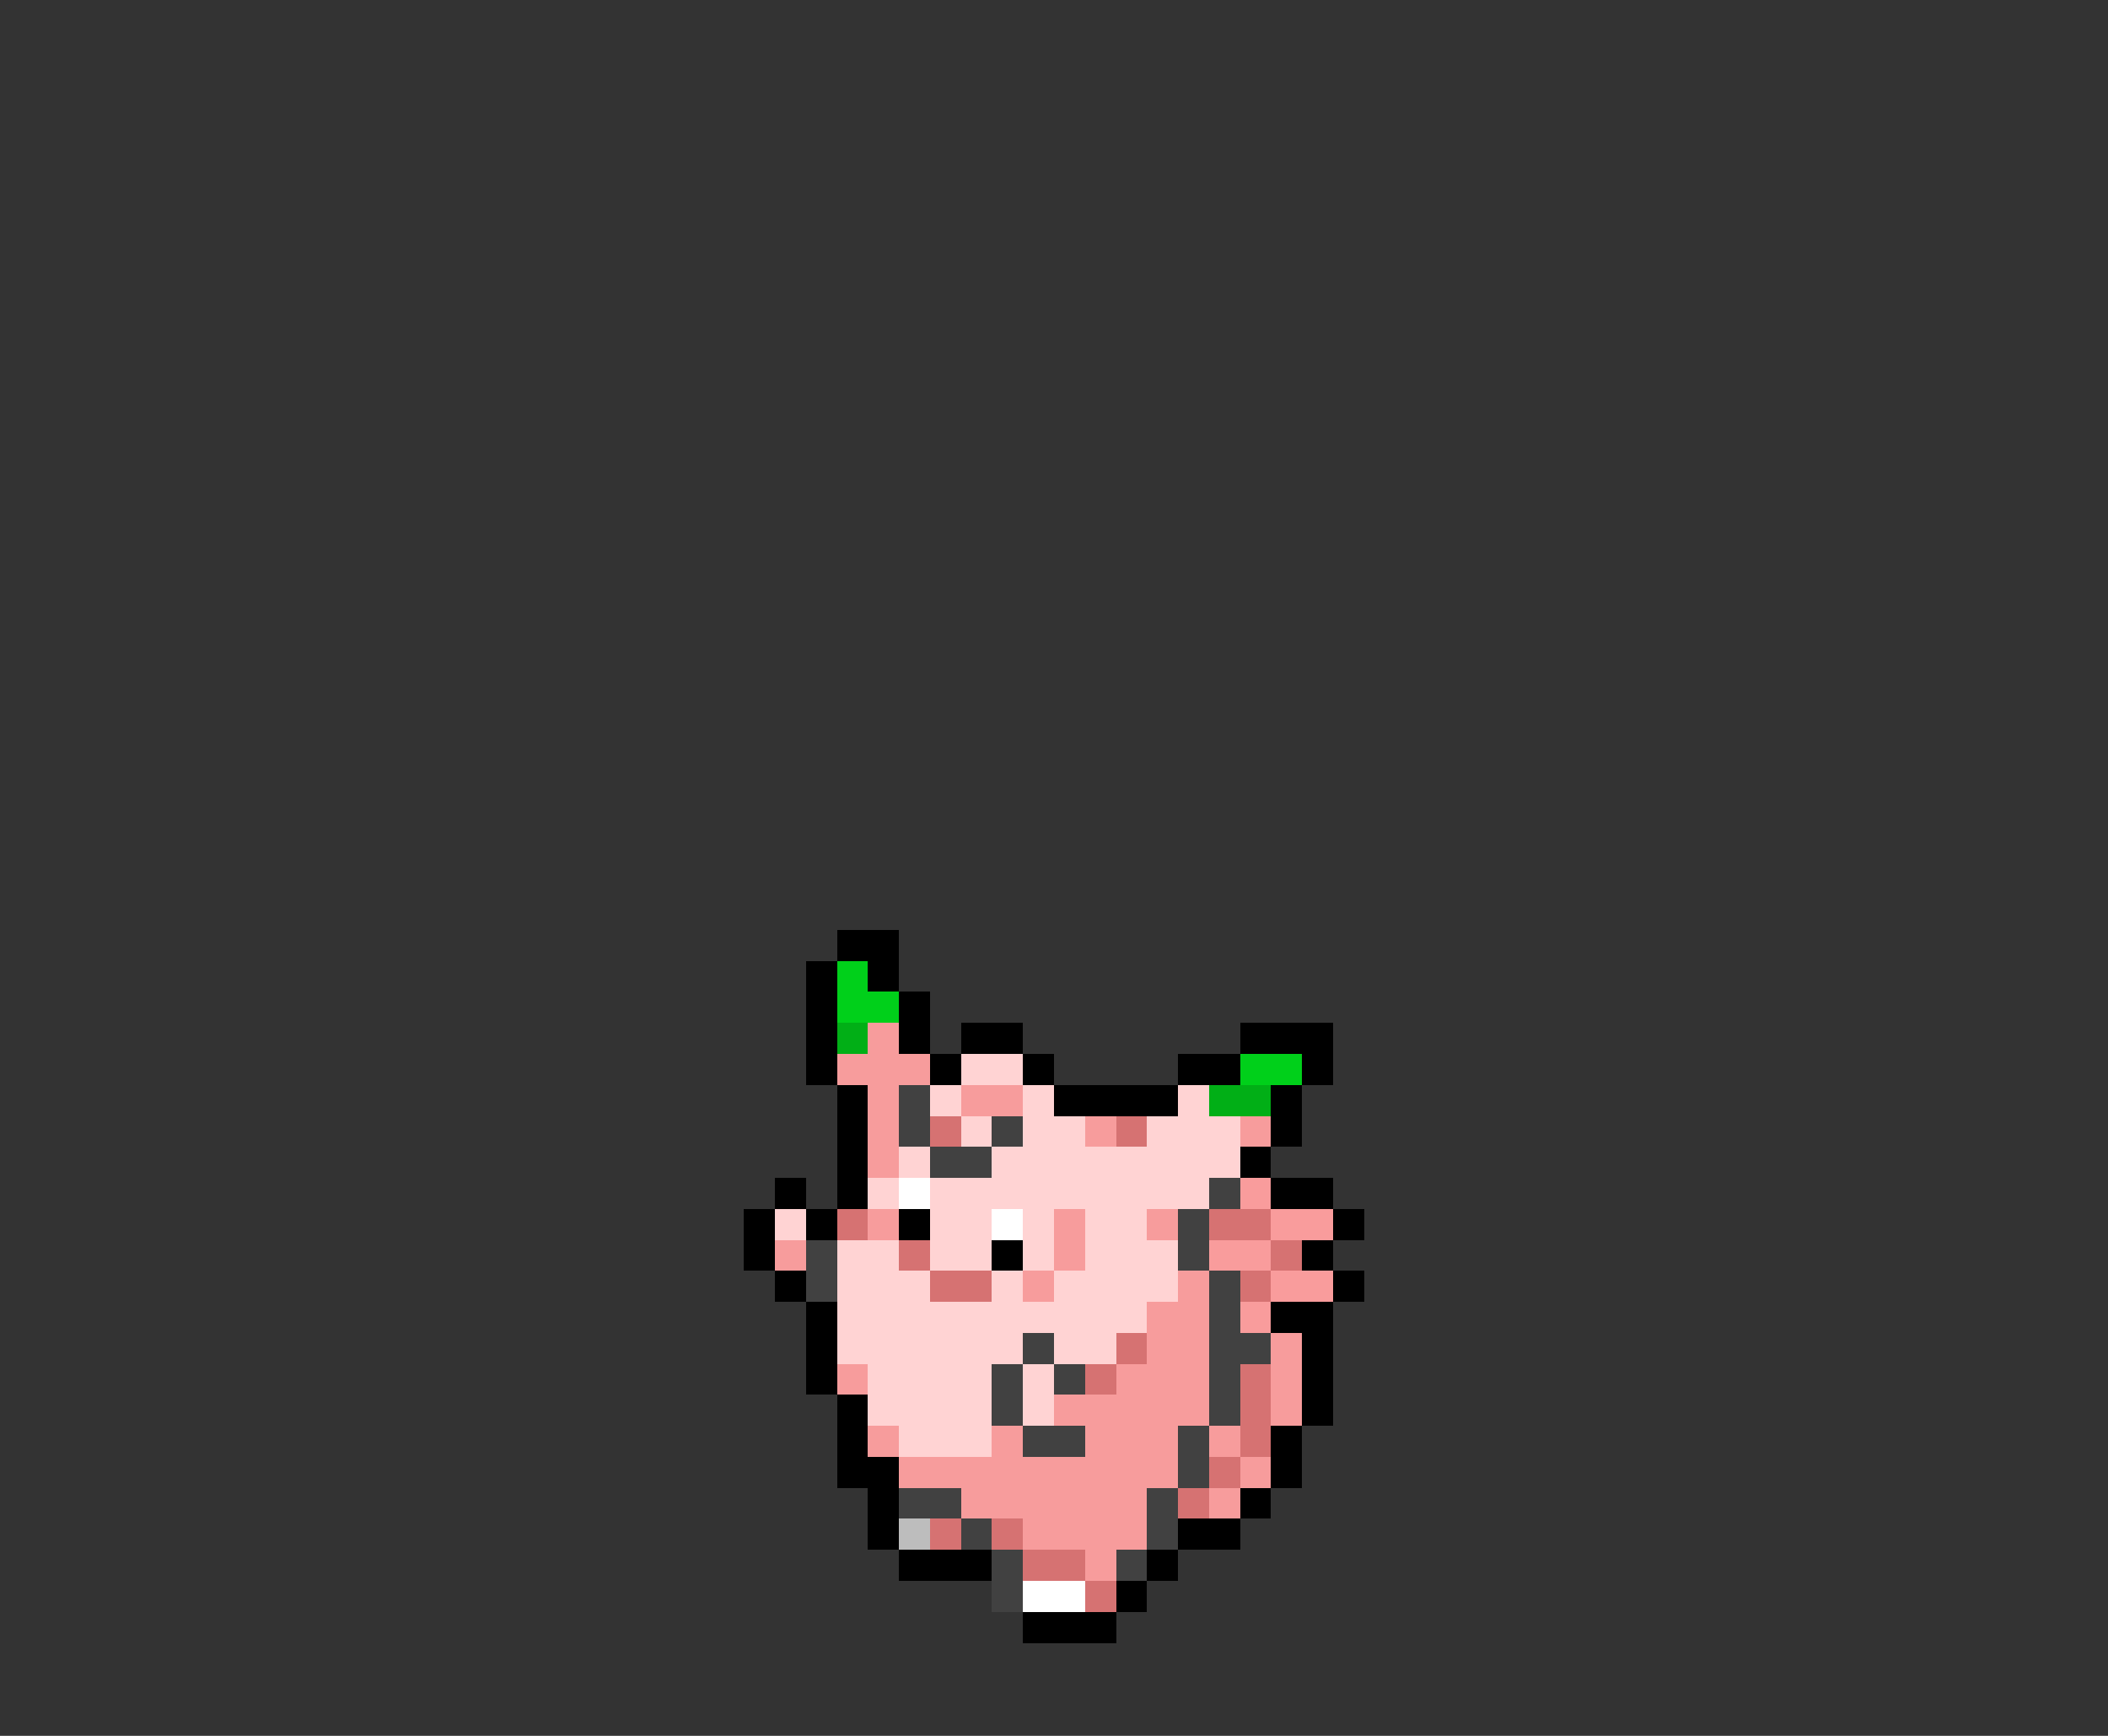 <svg xmlns="http://www.w3.org/2000/svg" viewBox="0 -0.5 68 56" shape-rendering="crispEdges">
<rect x="0" y="-0.5" width="68" height="56" fill="#333333" stroke="none"/>
<path stroke="#000000" d="M27 30h2M26 31h1M28 31h1M26 32h1M29 32h1M26 33h1M29 33h1M31 33h2M40 33h3M26 34h1M30 34h1M33 34h1M38 34h2M42 34h1M27 35h1M34 35h4M41 35h1M27 36h1M41 36h1M27 37h1M40 37h1M25 38h1M27 38h1M41 38h2M24 39h1M26 39h1M29 39h1M43 39h1M24 40h1M32 40h1M42 40h1M25 41h1M43 41h1M26 42h1M41 42h2M26 43h1M42 43h1M26 44h1M42 44h1M27 45h1M42 45h1M27 46h1M41 46h1M27 47h2M41 47h1M28 48h1M40 48h1M28 49h1M38 49h2M29 50h3M37 50h1M36 51h1M33 52h3" />
<path stroke="#00d01a" d="M27 31h1M27 32h2M40 34h2" />
<path stroke="#01af16" d="M27 33h1M39 35h2" />
<path stroke="#f79c9c" d="M28 33h1M27 34h3M28 35h1M31 35h2M28 36h1M35 36h1M40 36h1M28 37h1M28 39h1M34 39h1M37 39h1M25 40h1M34 40h1M33 41h1M38 41h1M37 42h2M37 43h2M41 43h1M27 44h1M36 44h3M41 44h1M34 45h5M41 45h1M28 46h1M32 46h1M35 46h3M39 46h1M29 47h9M40 47h1M31 48h6M39 48h1M33 49h4M35 50h1" />
<path stroke="#ffd3d3" d="M31 34h2M30 35h1M33 35h1M38 35h1M31 36h1M33 36h2M37 36h3M29 37h1M32 37h8M28 38h1M30 38h9M25 39h1M30 39h2M33 39h1M35 39h2M27 40h2M30 40h2M33 40h1M35 40h3M27 41h3M32 41h1M34 41h4M27 42h10M27 43h6M34 43h2M28 44h4M33 44h1M28 45h4M33 45h1M29 46h3" />
<path stroke="#414141" d="M29 35h1M29 36h1M32 36h1M30 37h2M39 38h1M38 39h1M26 40h1M38 40h1M26 41h1M39 41h1M39 42h1M33 43h1M39 43h2M32 44h1M34 44h1M39 44h1M32 45h1M39 45h1M33 46h2M38 46h1M38 47h1M29 48h2M37 48h1M31 49h1M37 49h1M32 50h1M36 50h1M32 51h1" />
<path stroke="#d67272" d="M30 36h1M36 36h1M27 39h1M39 39h2M29 40h1M41 40h1M30 41h2M40 41h1M36 43h1M35 44h1M40 44h1M40 45h1M40 46h1M39 47h1M38 48h1M30 49h1M32 49h1M33 50h2M35 51h1" />
<path stroke="#ffffff" d="M29 38h1M32 39h1M33 51h2" />
<path stroke="#f99c9c" d="M40 38h1M41 39h2M39 40h2M41 41h2M40 42h1" />
<path stroke="#bdbdbd" d="M29 49h1" />
</svg>